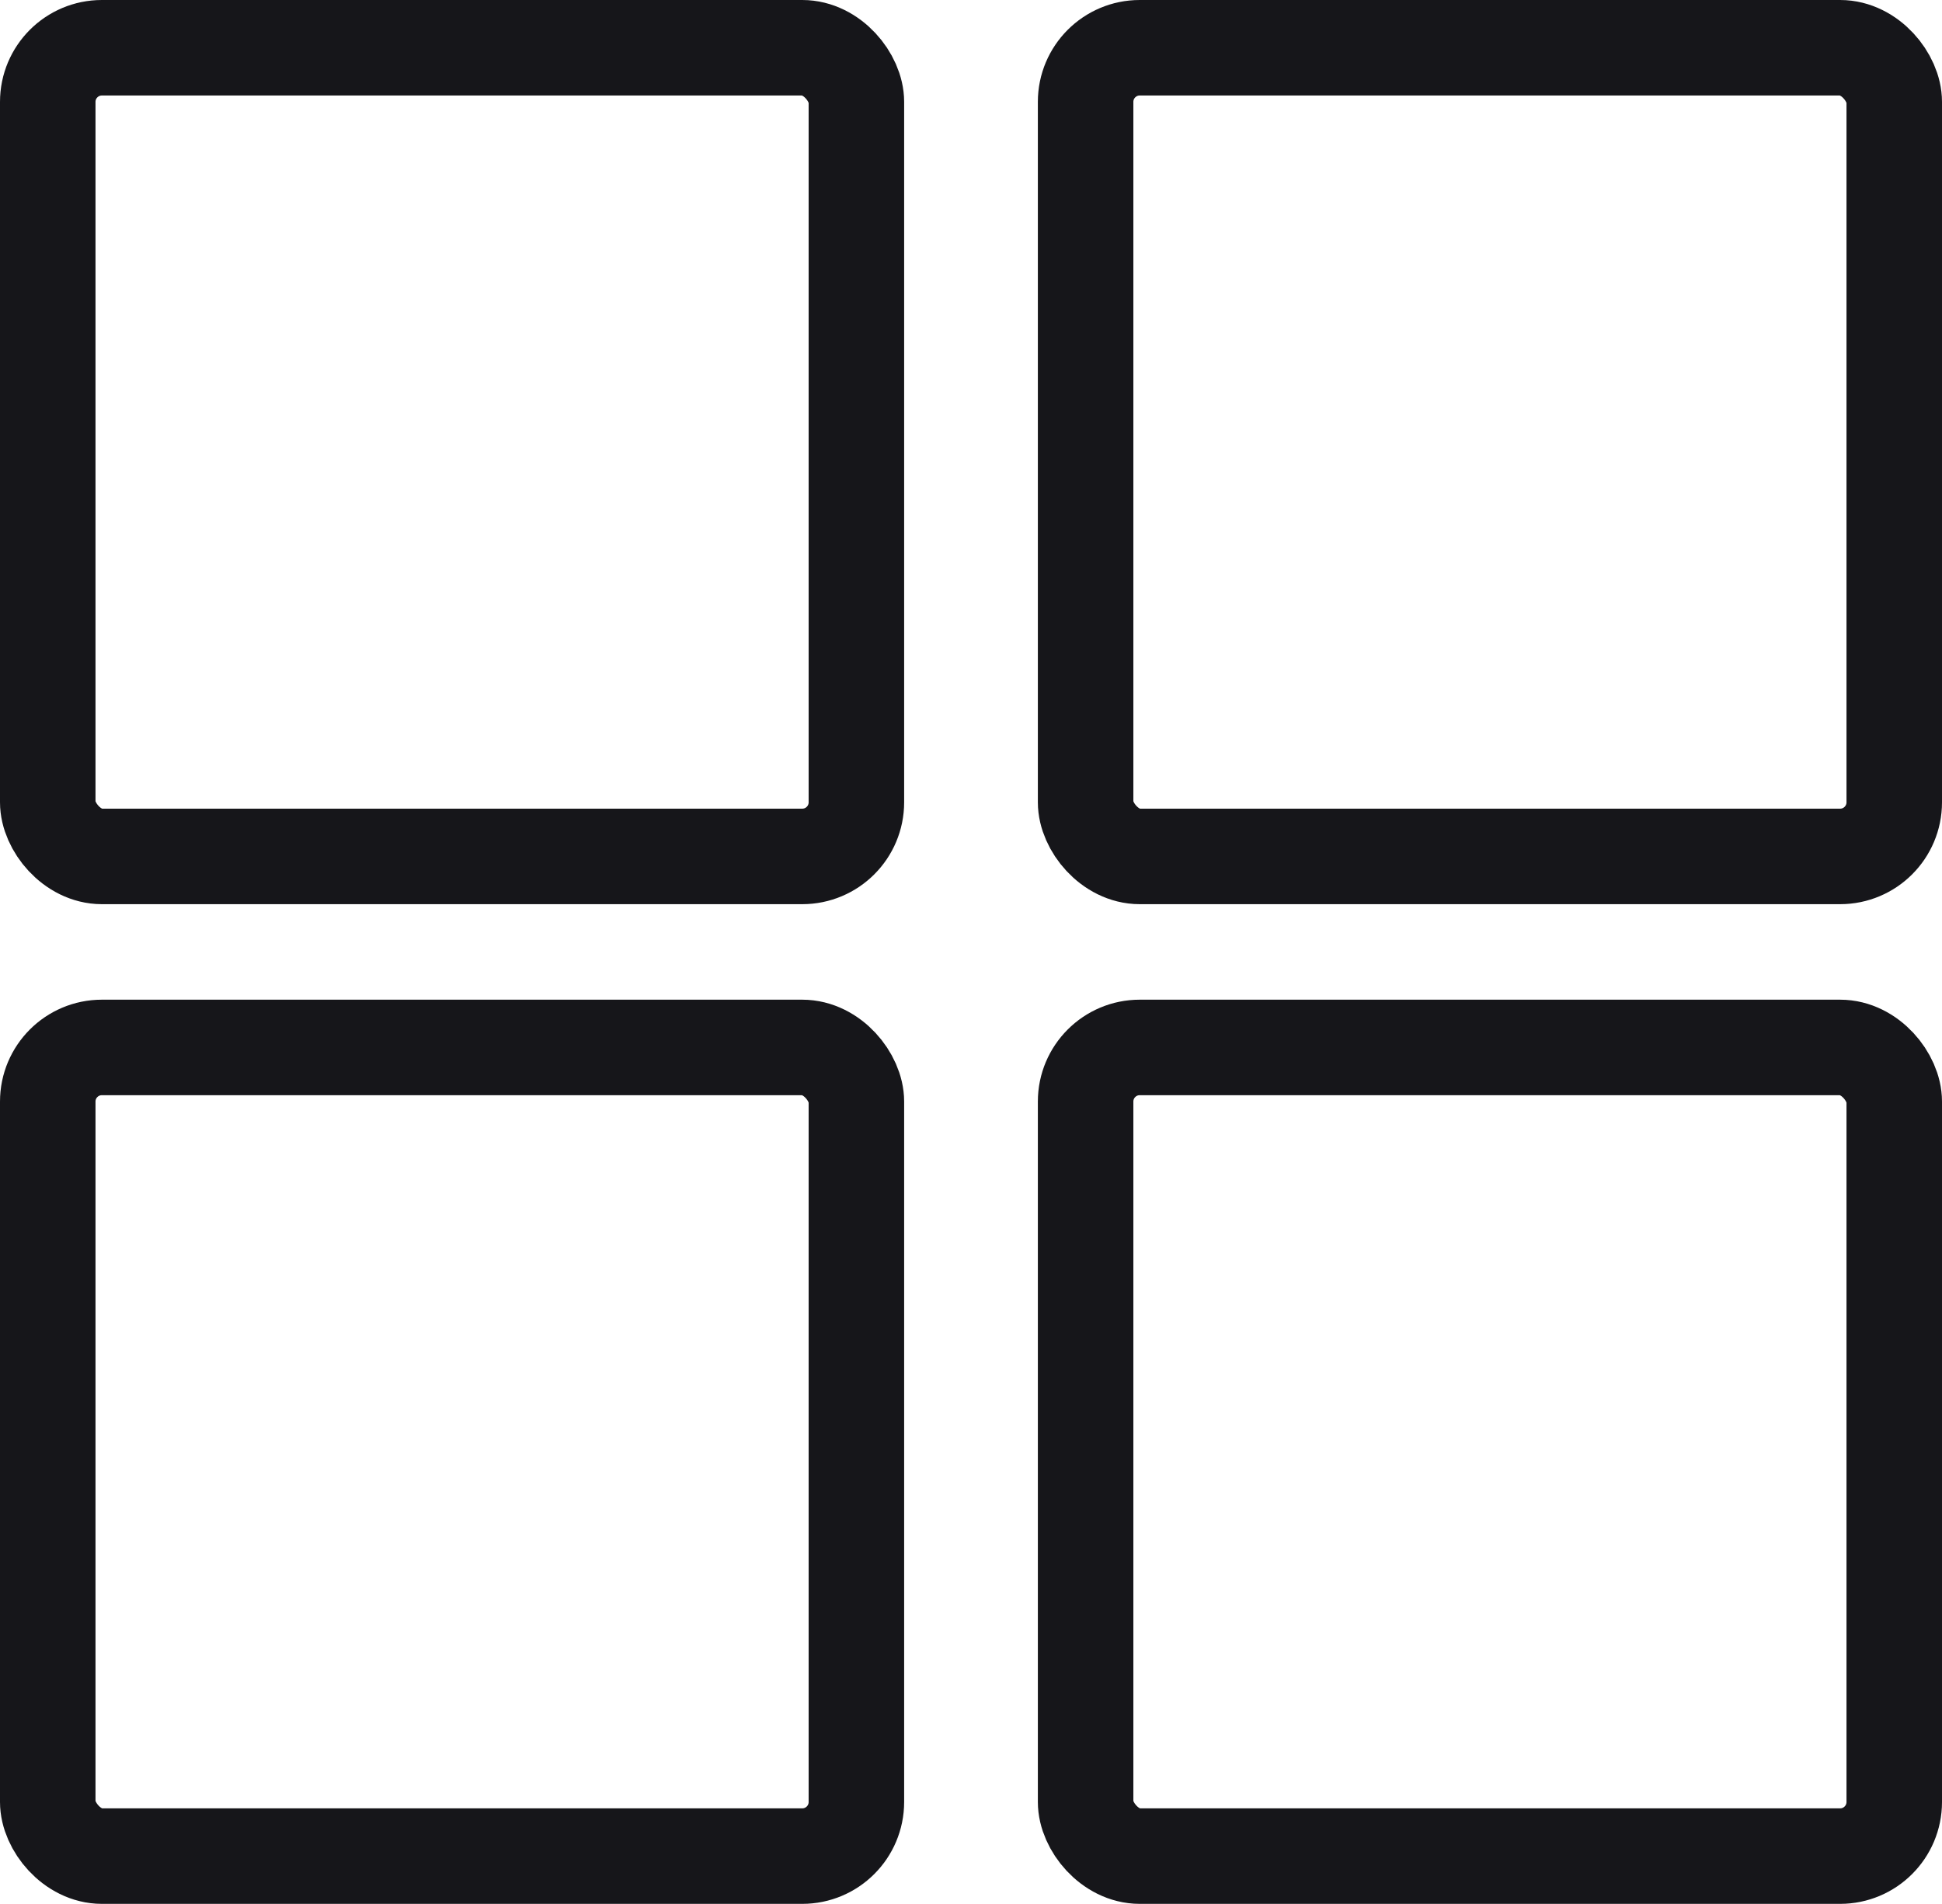 <svg width="305" height="299" viewBox="0 0 305 299" fill="none" xmlns="http://www.w3.org/2000/svg">
<rect x="7.5" y="7.5" width="127" height="127" rx="8.5" stroke="#16161A" stroke-width="15"/>
<rect x="170.5" y="7.5" width="127" height="127" rx="8.5" stroke="#16161A" stroke-width="15"/>
<rect x="170.5" y="164.5" width="127" height="127" rx="8.5" stroke="#16161A" stroke-width="15"/>
<rect x="7.5" y="164.5" width="127" height="127" rx="8.5" stroke="#16161A" stroke-width="15"/>
</svg>
